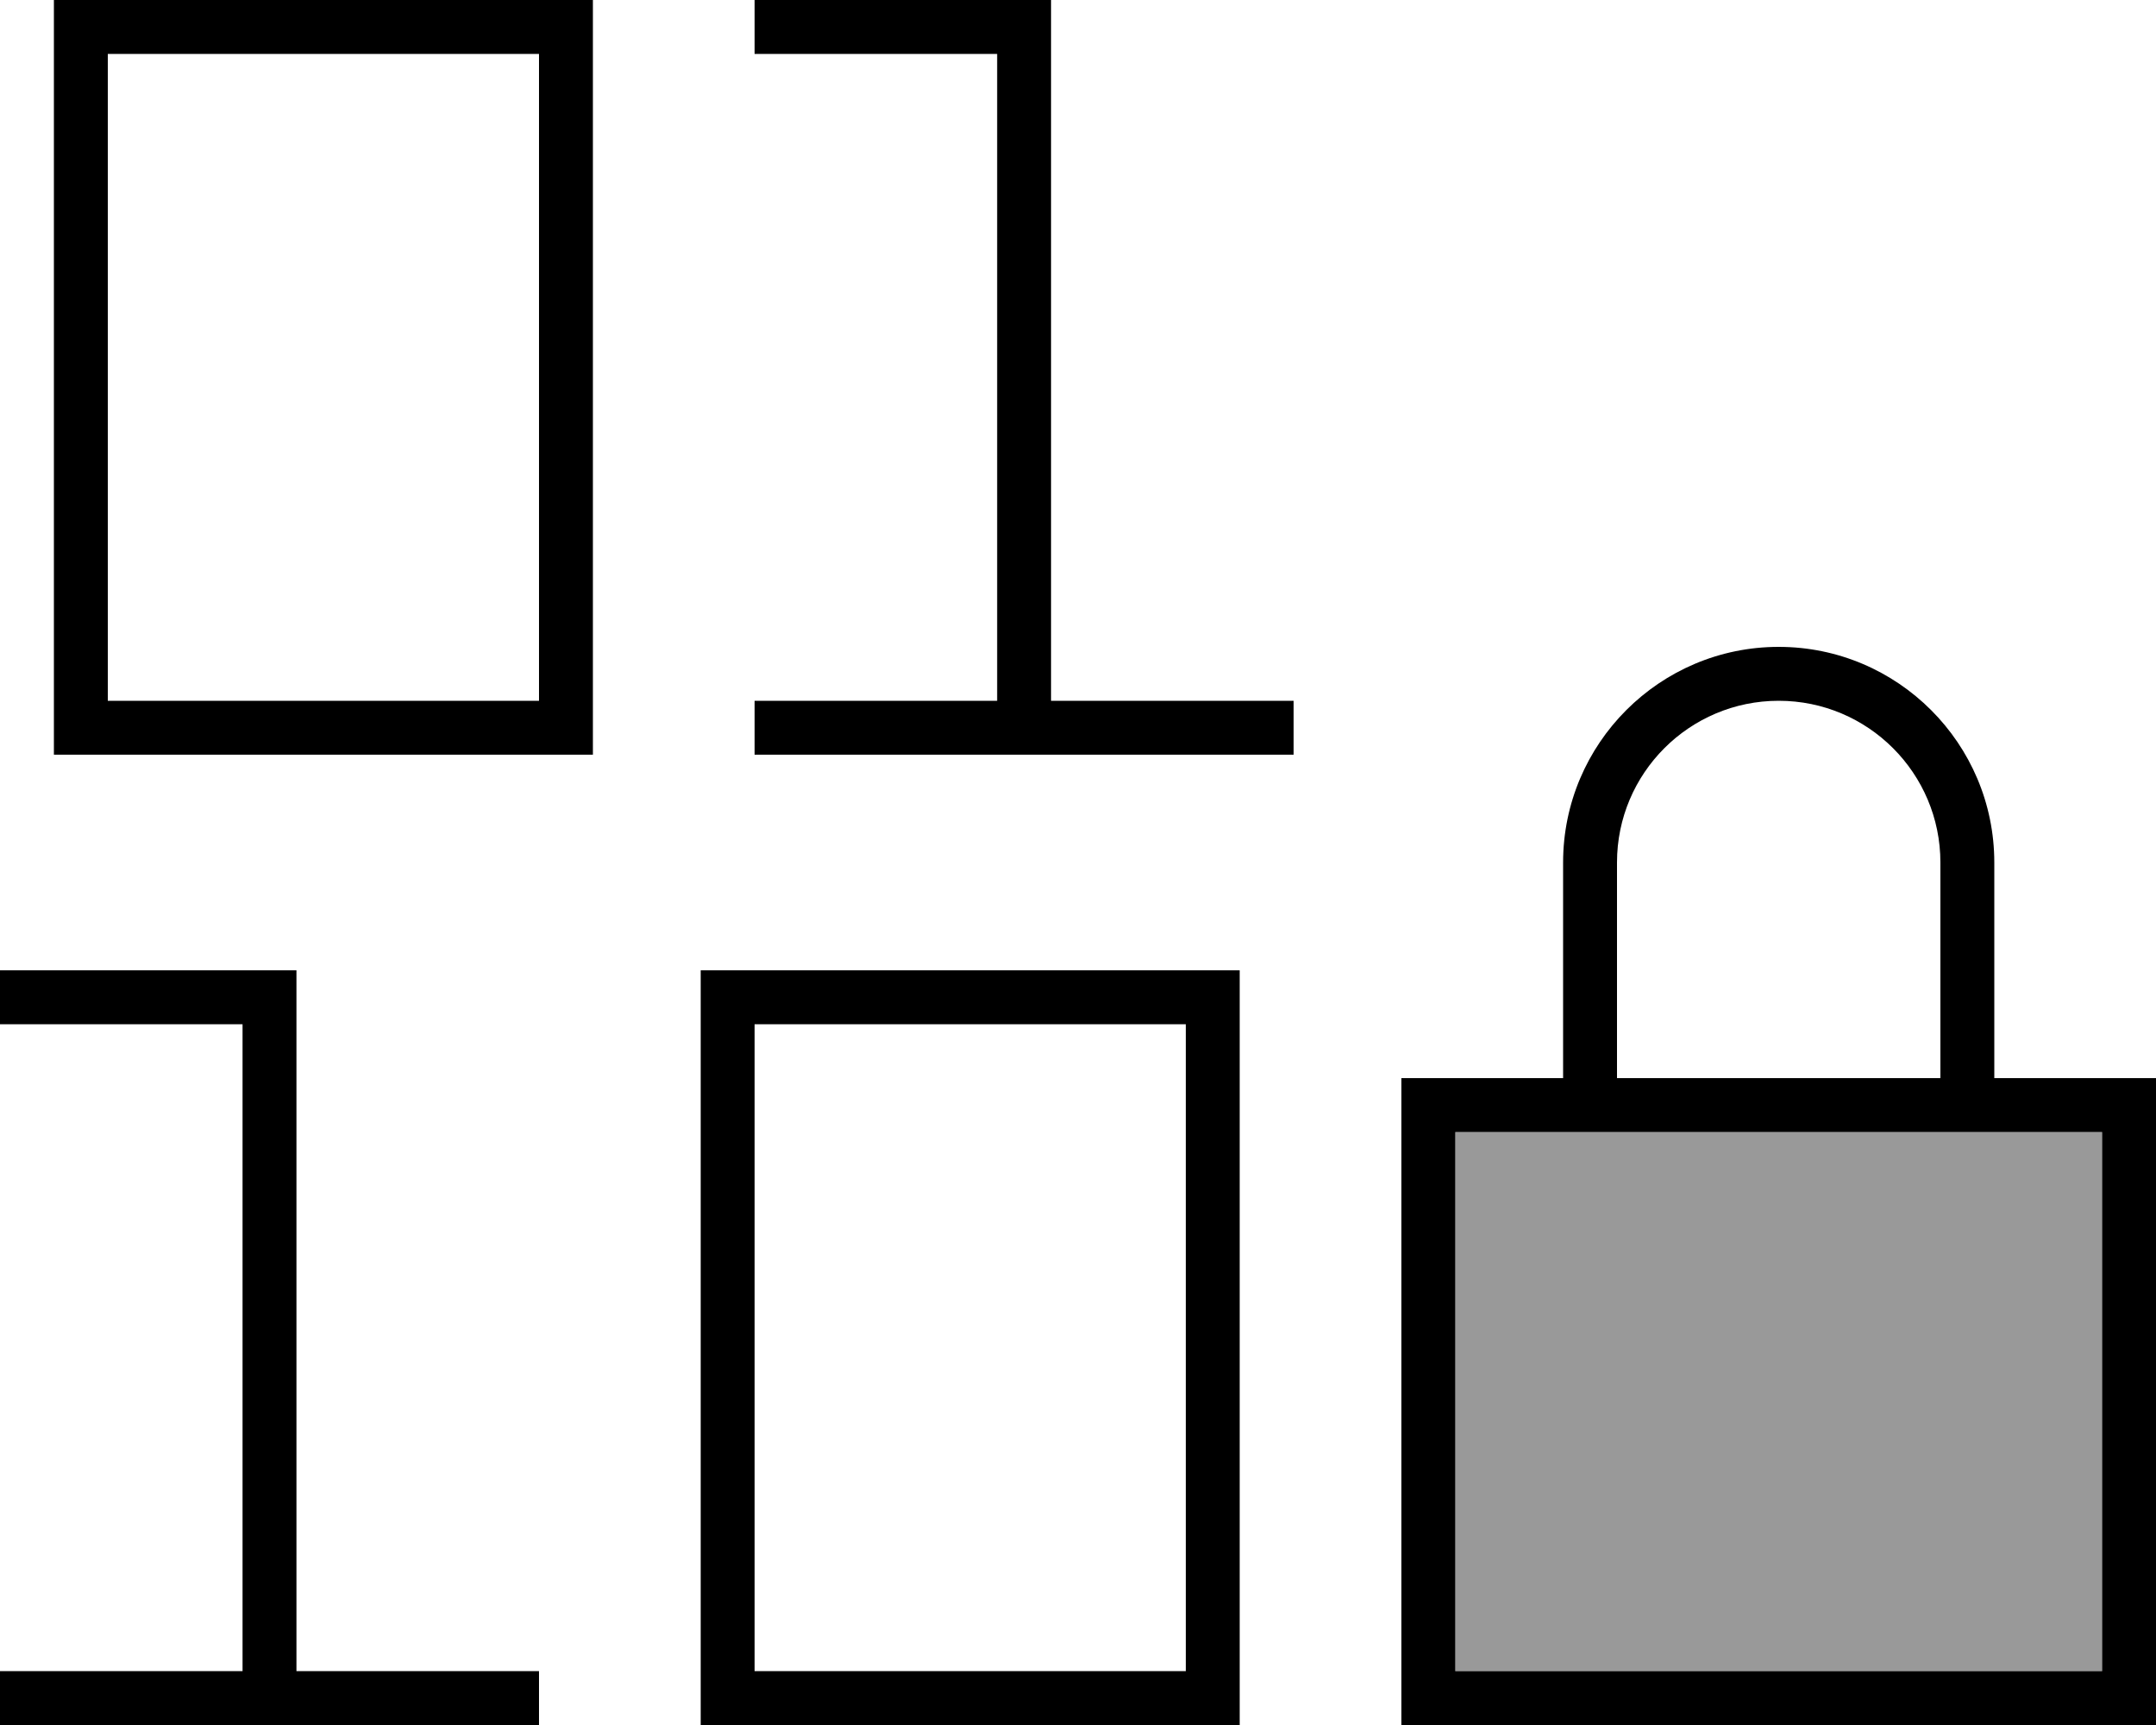 <svg fill="currentColor" xmlns="http://www.w3.org/2000/svg" viewBox="0 0 640 512"><!--! Font Awesome Pro 6.7.2 by @fontawesome - https://fontawesome.com License - https://fontawesome.com/license (Commercial License) Copyright 2024 Fonticons, Inc. --><defs><style>.fa-secondary{opacity:.4}</style></defs><path class="fa-secondary" d="M432 336l32 0 16 0 96 0 16 0 32 0 0 160-192 0 0-160z"/><path class="fa-primary" d="M224 0l0 16 8 0 64 0 0 192-64 0-8 0 0 16 8 0 72 0 72 0 8 0 0-16-8 0-64 0L312 8l0-8-8 0L232 0l-8 0zM0 288l0 16 8 0 64 0 0 192L8 496l-8 0 0 16 8 0 72 0 72 0 8 0 0-16-8 0-64 0 0-200 0-8-8 0L8 288l-8 0zM24 0L16 0l0 8 0 208 0 8 8 0 144 0 8 0 0-8L176 8l0-8-8 0L24 0zm8 208L32 16l128 0 0 192L32 208zm176 80l0 8 0 208 0 8 8 0 144 0 8 0 0-8 0-208 0-8-8 0-144 0-8 0zm16 16l128 0 0 192-128 0 0-192zm304-96c26.5 0 48 21.5 48 48l0 64-96 0 0-64c0-26.5 21.5-48 48-48zm-64 48l0 64-32 0-16 0 0 16 0 160 0 16 16 0 192 0 16 0 0-16 0-160 0-16-16 0-32 0 0-64c0-35.3-28.7-64-64-64s-64 28.7-64 64zm-32 80l32 0 16 0 96 0 16 0 32 0 0 160-192 0 0-160z"/></svg>